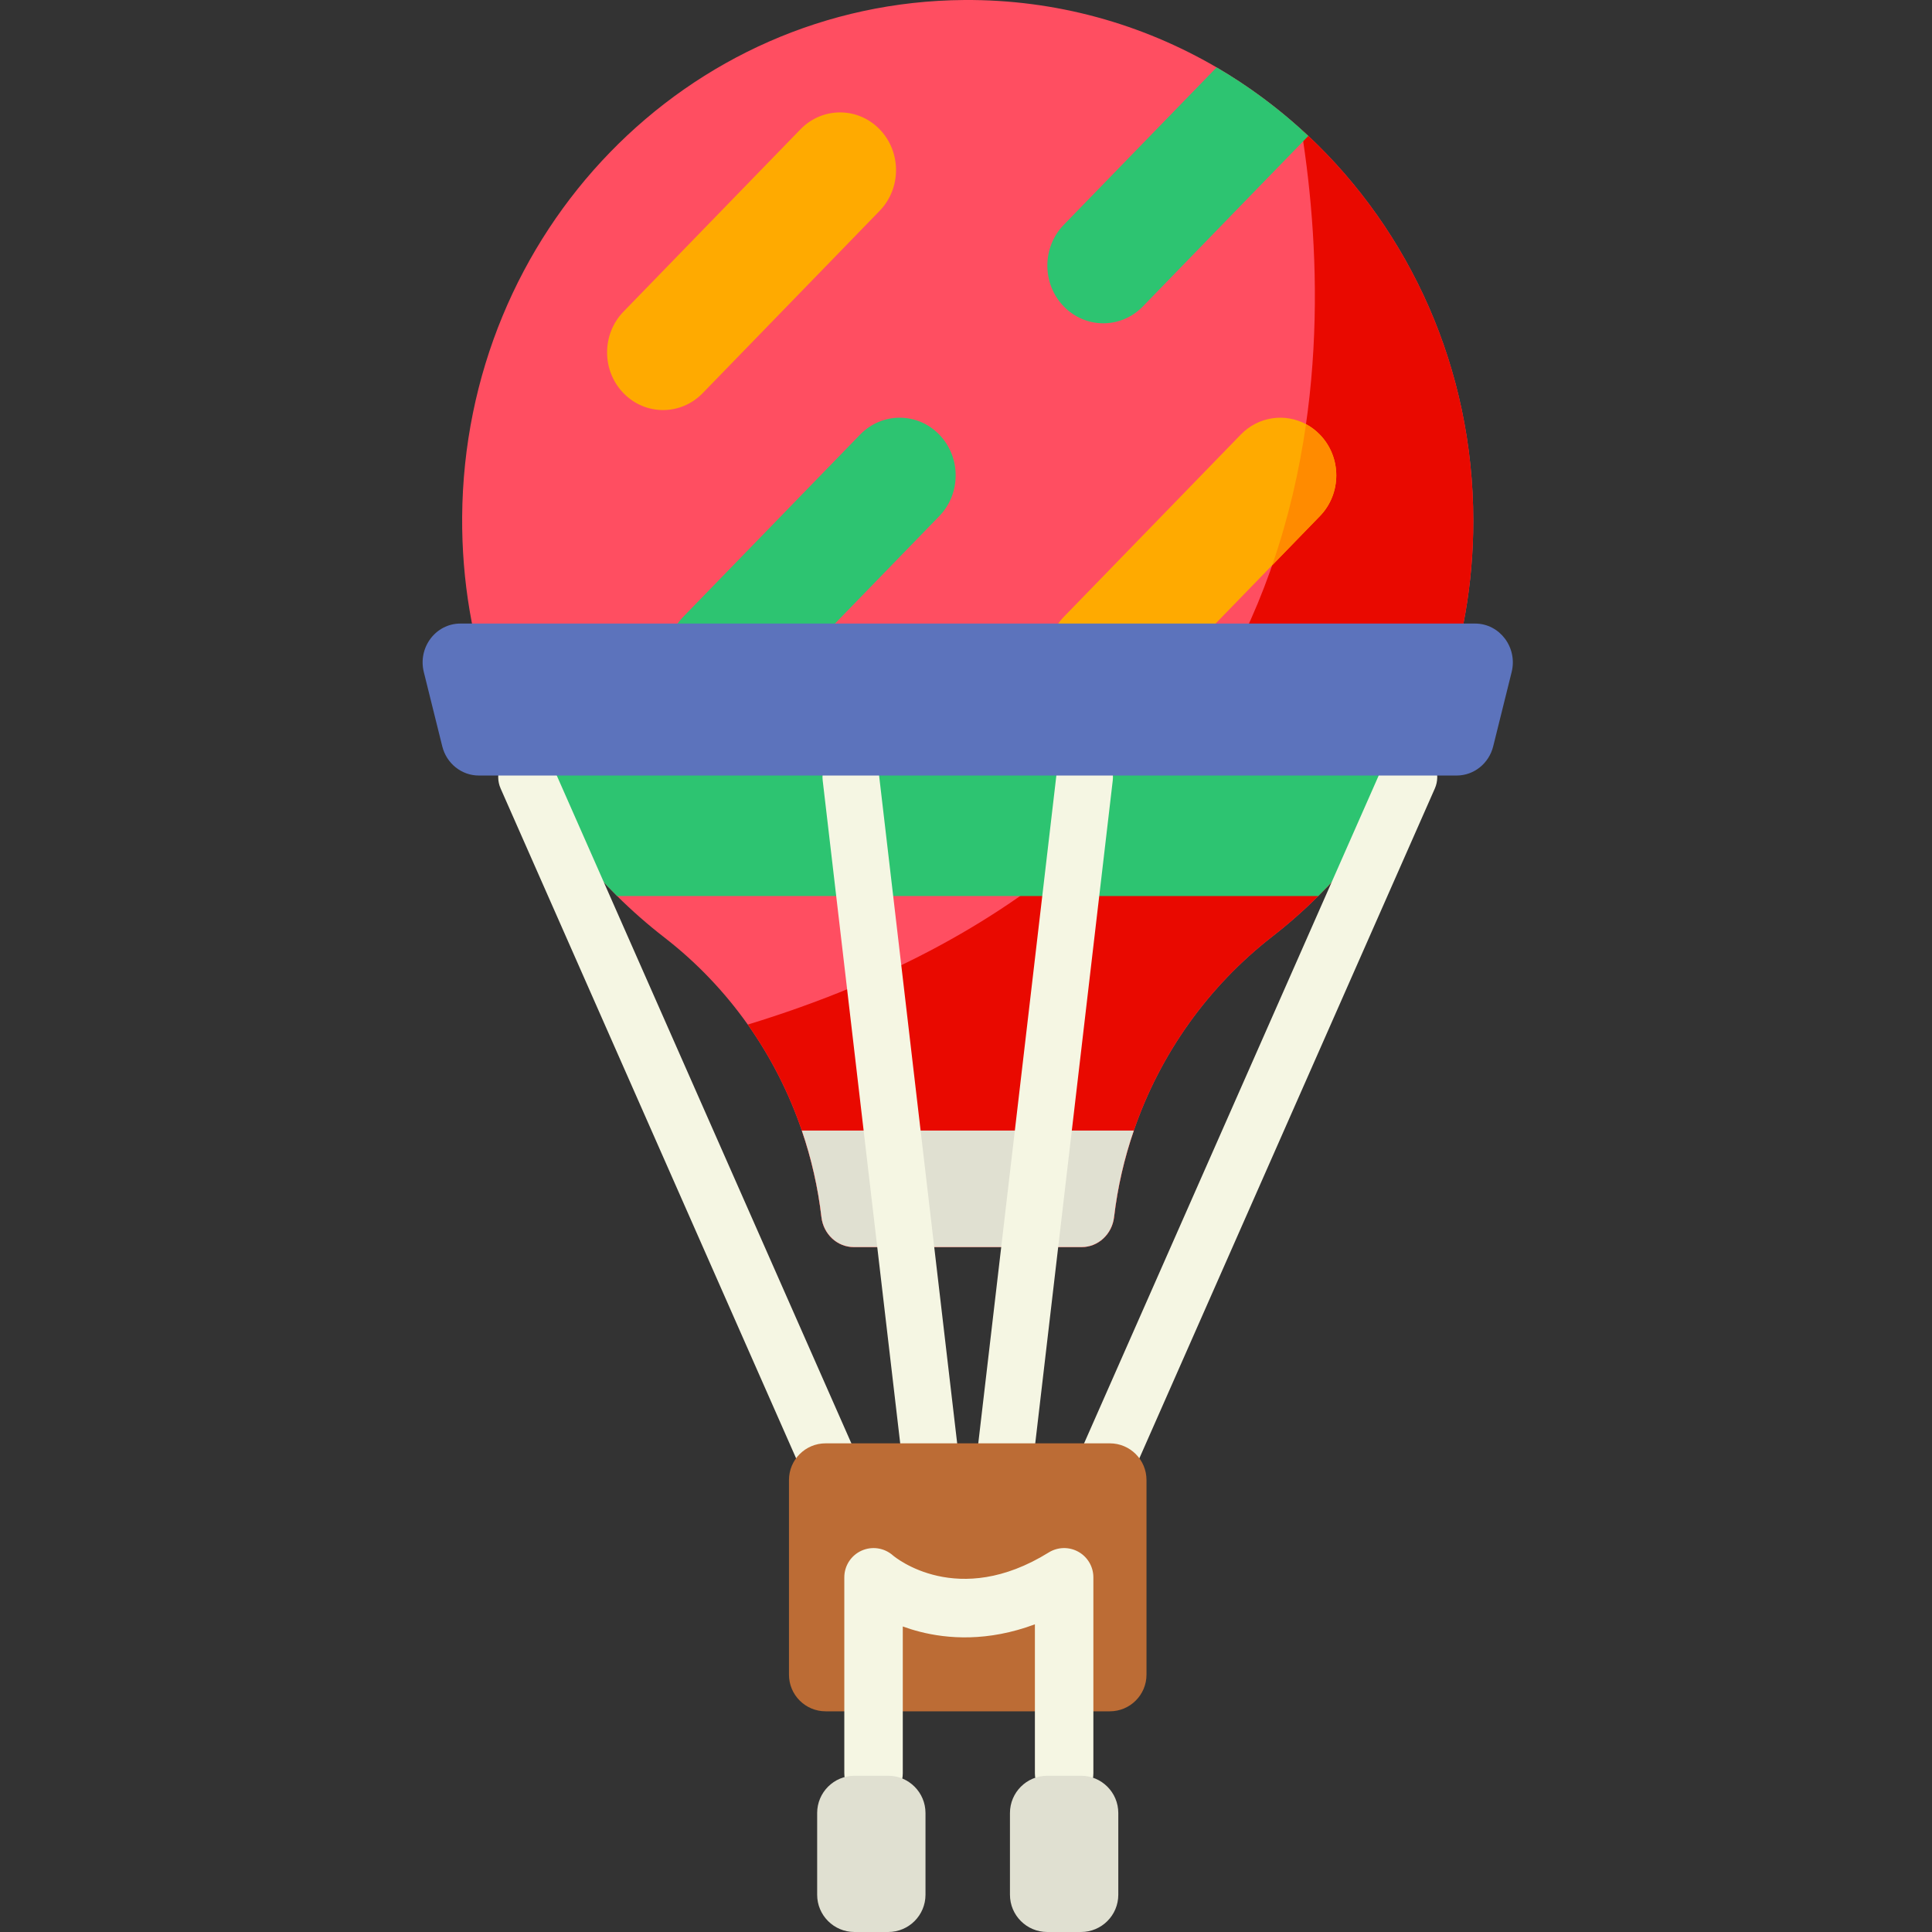 <svg viewBox="-112 0 512 512" xmlns="http://www.w3.org/2000/svg"><rect x="-112" y="0" width="512" height="512" fill="#333333" stroke="none"/><path d="m278.438 138.027c0 16.637-2.859 32.582-8.098 47.355-7.062 19.902-18.441 37.672-32.973 52.074-3.848 3.824-7.93 7.418-12.207 10.746-17.062 13.27-29.762 31.195-36.684 51.406-2.547 7.375-4.309 15.07-5.238 22.941-.531 4.512-4.191 7.945-8.609 7.945h-60.332c-4.43 0-8.078-3.434-8.609-7.953-.918-7.871-2.668-15.559-5.199-22.934-3.41-10.012-8.238-19.48-14.32-28.082-6.141-8.676-13.559-16.473-22.102-23.086-4.387-3.398-8.566-7.066-12.52-10.98-14.539-14.414-25.918-32.172-32.969-52.078-5.359-15.082-8.219-31.398-8.102-48.418.562-75.574 59.66-136.426 133.012-136.961 24.34-.176 47.18 6.336 66.922 17.852 8.047 4.699 15.578 10.23 22.477 16.484.621.547 1.23 1.113 1.84 1.68 26.852 25.25 43.711 61.602 43.711 102.008zm0 0" fill="#ff4e61"/><path d="m278.438 138.027c0 16.637-2.859 32.582-8.098 47.355-7.062 19.902-18.441 37.672-32.973 52.074-3.848 3.824-7.93 7.418-12.207 10.746-17.062 13.27-29.762 31.195-36.684 51.406-2.547 7.375-4.309 15.07-5.238 22.941-.531 4.512-4.191 7.945-8.609 7.945h-60.332c-4.43 0-8.078-3.434-8.609-7.953-.918-7.871-2.668-15.559-5.199-22.934-3.41-10.012-8.238-19.48-14.32-28.082 154.34-47.152 157.16-171.492 146.719-237.188.621.547 1.23 1.113 1.84 1.68 26.852 25.25 43.711 61.602 43.711 102.008zm0 0" fill="#e90900"/><path d="m270.34 185.383c-7.062 19.906-18.441 37.676-32.973 52.078h-185.82c-14.539-14.414-25.918-32.172-32.969-52.078zm0 0" fill="#2dc471"/><path d="m234.727 36.02-43.848 45.176c-5.789 5.973-15.191 5.973-20.98 0-5.789-5.969-5.789-15.641 0-21.605l40.512-41.73c8.77 5.117 16.918 11.227 24.316 18.16zm0 0" fill="#2dc471"/><path d="m69.035 185.102c-5.793-5.969-5.793-15.641 0-21.609l46.906-48.32c5.793-5.969 15.184-5.969 20.977 0s5.793 15.645 0 21.609l-46.906 48.32c-5.789 5.969-15.184 5.969-20.977 0zm0 0" fill="#2dc471"/><path d="m242.129 125.973c0 3.914-1.449 7.828-4.352 10.809l-12.641 13.02-34.258 35.305c-5.789 5.965-15.191 5.965-20.98 0-5.789-5.977-5.789-15.648 0-21.613l46.91-48.316c4.68-4.832 11.719-5.758 17.301-2.77 1.32.699 2.559 1.629 3.668 2.77 2.902 2.988 4.352 6.895 4.352 10.797zm0 0" fill="#fa0"/><path d="m242.129 125.973c0 3.914-1.449 7.828-4.352 10.809l-12.641 13.02c4.34-12.508 7.203-25.086 8.973-37.395 1.32.699 2.559 1.629 3.668 2.77 2.902 2.988 4.352 6.895 4.352 10.797zm0 0" fill="#ff8b00"/><path d="m53.23 104.195c-5.793-5.969-5.793-15.645 0-21.609l46.906-48.32c5.793-5.969 15.188-5.969 20.977 0 5.793 5.969 5.793 15.645 0 21.609l-46.902 48.32c-5.793 5.969-15.188 5.969-20.98 0zm0 0" fill="#fa0"/><path d="m188.477 299.609c-2.547 7.379-4.309 15.07-5.238 22.941-.531 4.512-4.191 7.945-8.609 7.945h-60.332c-4.43 0-8.078-3.43-8.609-7.953-.918-7.871-2.668-15.555-5.199-22.934zm0 0" fill="#e0e0d1"/><g fill="#f5f6e3"><path d="m106.996 393.559c-2.883 0-5.629-1.672-6.867-4.477l-79.457-180.121c-1.672-3.789.043-8.219 3.832-9.891 3.789-1.668 8.219.047 9.891 3.836l79.457 180.121c1.672 3.793-.043 8.219-3.836 9.891-.984.434-2.012.641-3.02.641zm0 0"/><path d="m181.922 393.559c-1.012 0-2.039-.207-3.023-.641-3.789-1.672-5.508-6.098-3.836-9.891l79.461-180.121c1.668-3.789 6.102-5.504 9.887-3.836 3.793 1.672 5.508 6.102 3.836 9.891l-79.457 180.121c-1.238 2.805-3.984 4.477-6.867 4.477zm0 0"/><path d="m134.52 393.566c-3.754 0-6.992-2.812-7.438-6.633l-21.062-180.129c-.48-4.117 2.465-7.84 6.578-8.32 4.121-.465 7.84 2.465 8.32 6.578l21.059 180.133c.484 4.113-2.461 7.836-6.578 8.316-.293.035-.59.055-.879.055zm0 0"/><path d="m154.398 393.559c-.293 0-.586-.02-.883-.055-4.113-.477-7.059-4.203-6.578-8.32l21.062-180.121c.48-4.113 4.207-7.043 8.316-6.578 4.117.48 7.062 4.207 6.578 8.32l-21.059 180.121c-.445 3.82-3.688 6.633-7.438 6.633zm0 0"/></g><path d="m182.117 453.516h-75.316c-5.367 0-9.715-4.348-9.715-9.715v-51.586c0-5.367 4.348-9.715 9.715-9.715h75.316c5.363 0 9.715 4.348 9.715 9.715v51.586c0 5.367-4.352 9.715-9.715 9.715zm0 0" fill="#bc6c35"/><path d="m170.004 477.676c-4.277 0-7.746-3.469-7.746-7.75v-39.465c-12.535 4.68-23.18 3.852-30.559 1.949-1.582-.406-3.066-.875-4.453-1.379v38.895c0 4.281-3.469 7.75-7.75 7.75-4.277 0-7.746-3.469-7.746-7.75v-51.918c0-3.047 1.785-5.809 4.559-7.062 2.777-1.254 6.031-.766 8.316 1.25.637.543 17.184 14.195 41.293-.773 2.391-1.484 5.395-1.555 7.852-.188 2.461 1.367 3.984 3.961 3.984 6.773v51.918c0 4.281-3.469 7.75-7.75 7.75zm0 0" fill="#f5f6e3"/><path d="m123.383 512h-8.945c-5.457 0-9.883-4.426-9.883-9.883v-21.641c0-5.461 4.426-9.883 9.883-9.883h8.945c5.457 0 9.883 4.422 9.883 9.883v21.641c0 5.457-4.422 9.883-9.883 9.883zm0 0" fill="#e0e0d1"/><path d="m174.477 512h-8.941c-5.461 0-9.887-4.426-9.887-9.883v-21.641c0-5.461 4.426-9.883 9.887-9.883h8.941c5.461 0 9.883 4.422 9.883 9.883v21.641c0 5.457-4.422 9.883-9.883 9.883zm0 0" fill="#e0e0d1"/><path d="m274.027 205.523h-259.137c-4.57 0-8.559-3.188-9.688-7.746l-4.887-19.672c-1.617-6.516 3.16-12.855 9.688-12.855h268.91c6.527 0 11.305 6.34 9.688 12.855l-4.887 19.672c-1.133 4.559-5.117 7.746-9.688 7.746zm0 0" fill="#5c73bc"/></svg>